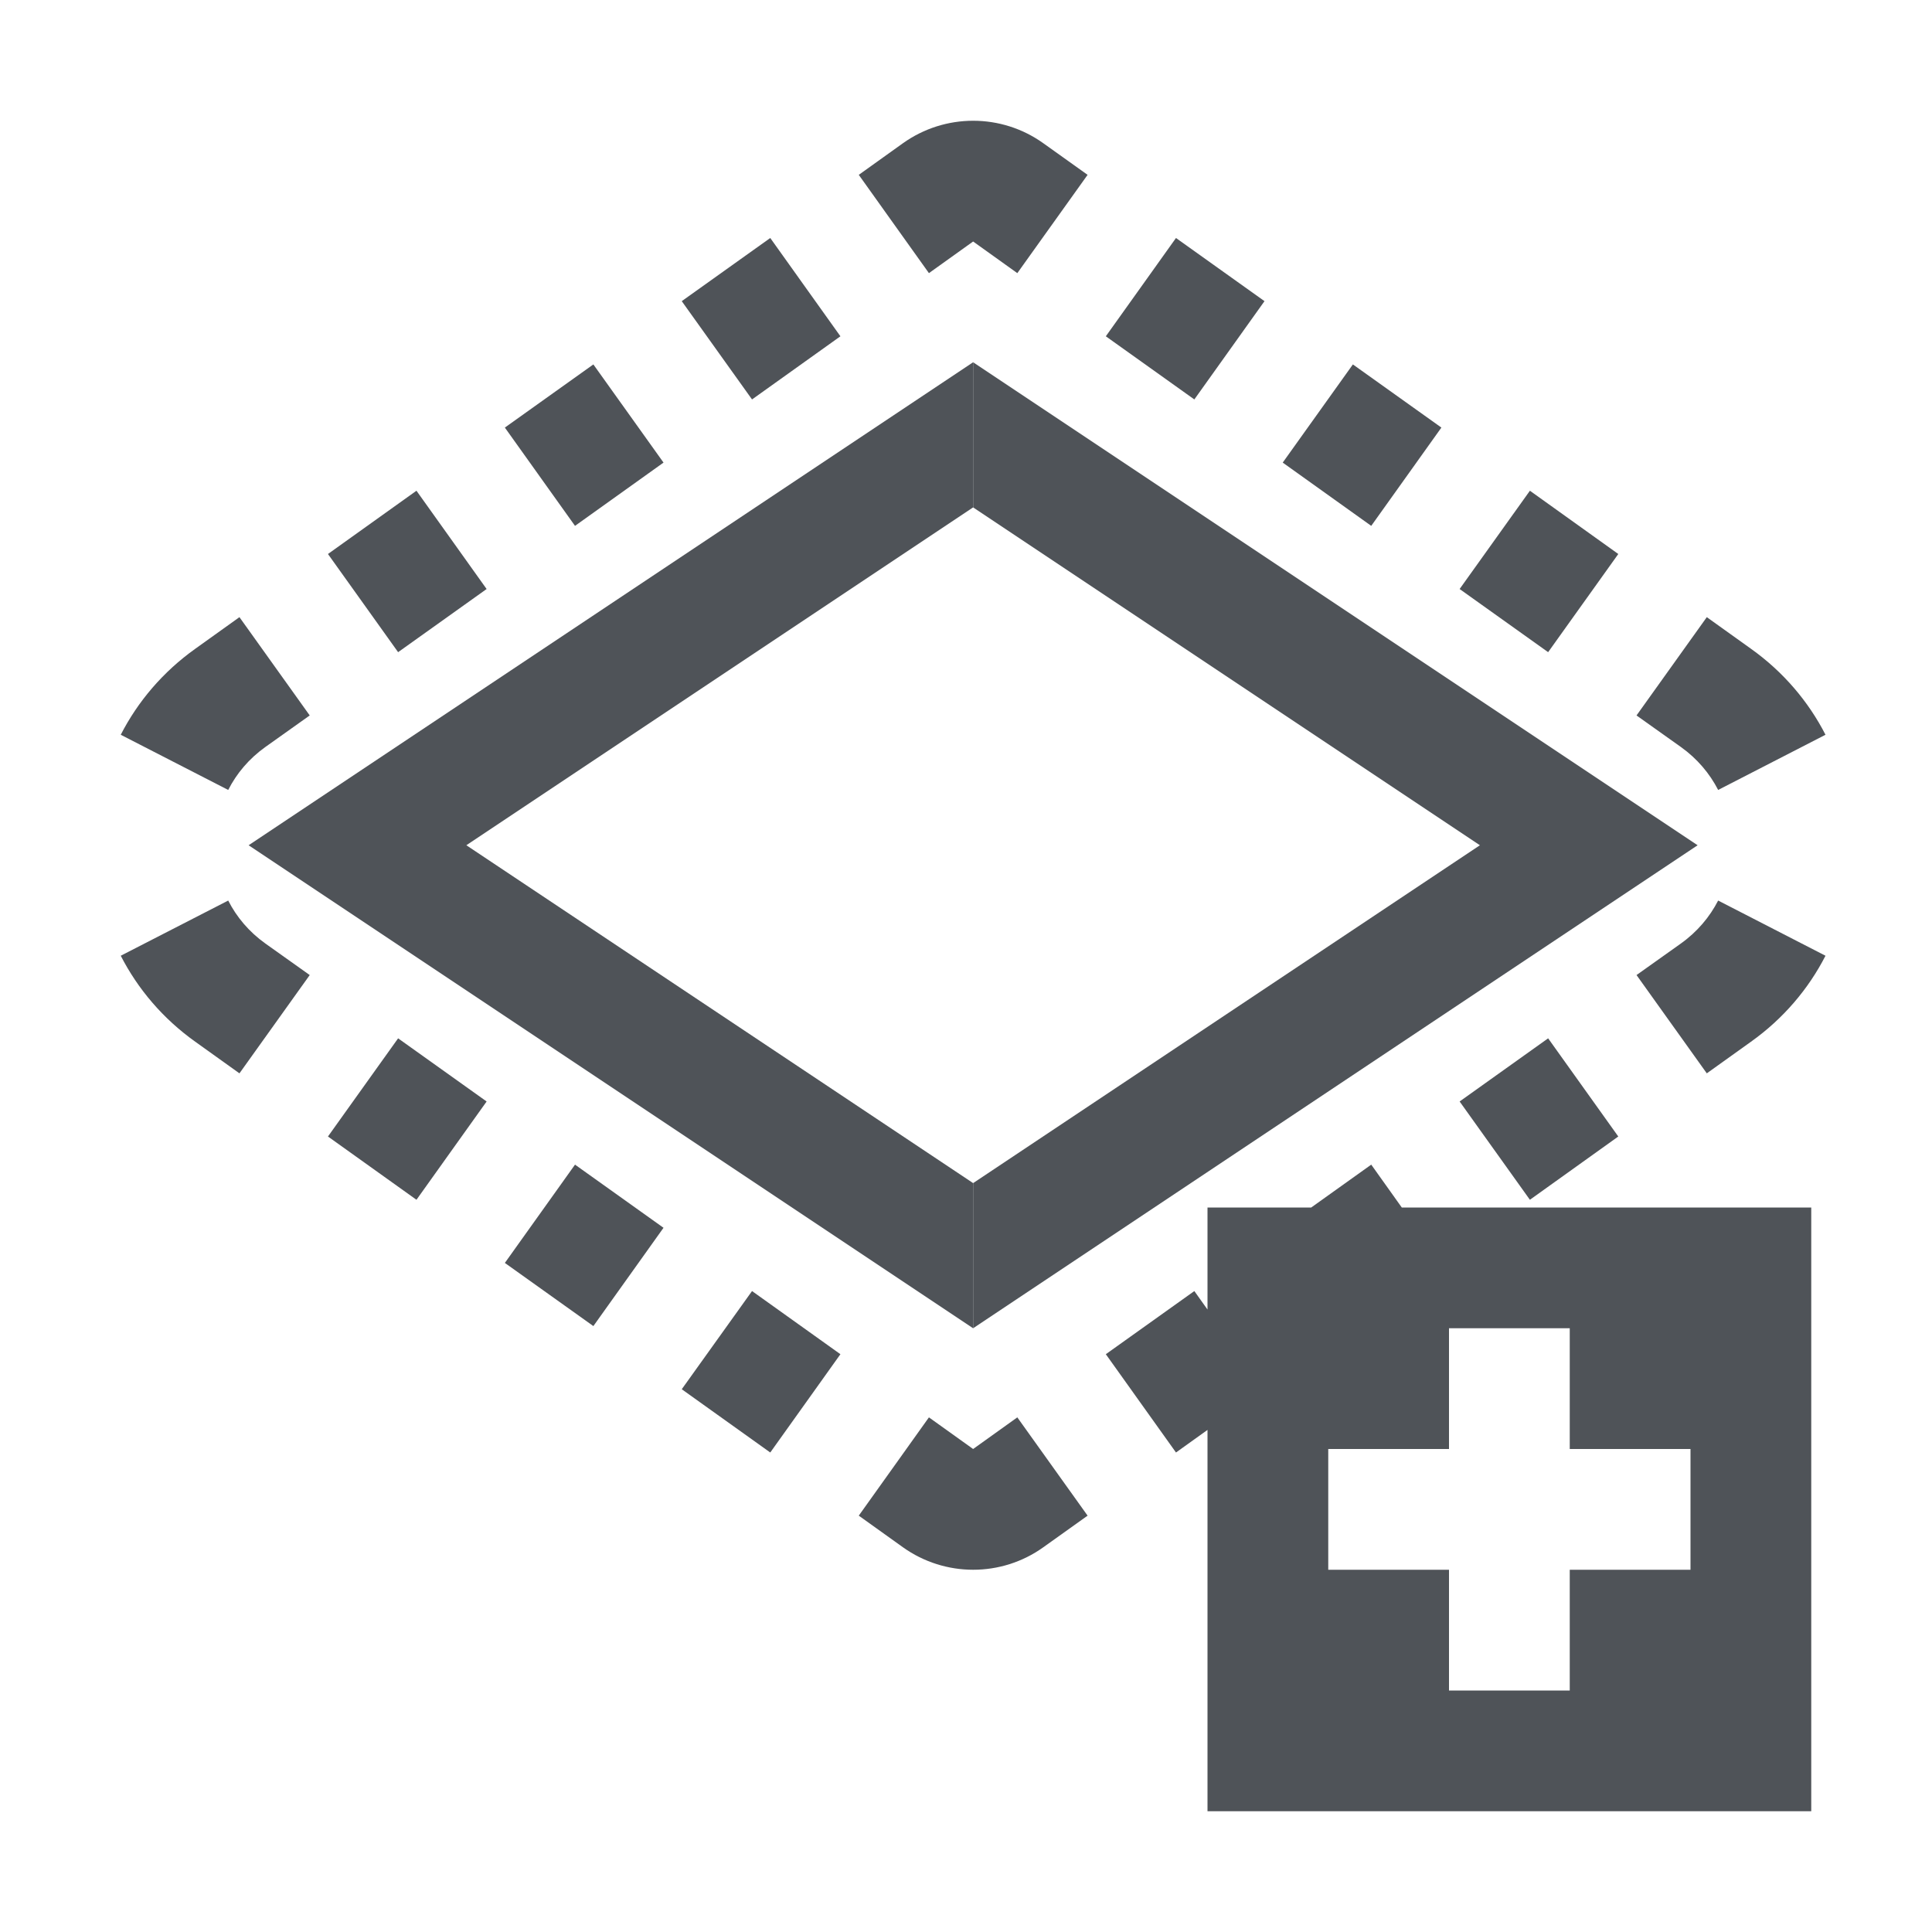 <svg width="16" height="16" viewBox="0 0 16 16" fill="none" xmlns="http://www.w3.org/2000/svg">
<path d="M8.059 3L2.059 7L8.059 11V9.798L3.862 7L8.059 4.202V3Z" fill="#4F5358"/>
<path d="M8.059 3L14.059 7L8.059 11V9.798L12.256 7L8.059 4.202V3Z" fill="#4F5358"/>
<path d="M8.64 1.186L9.007 1.448L8.425 2.262L8.059 2L7.693 2.262L7.112 1.448L7.478 1.186C7.826 0.938 8.293 0.938 8.64 1.186Z" fill="#4F5358"/>
<path d="M9.739 1.971L9.158 2.785L9.891 3.308L10.472 2.494L9.739 1.971Z" fill="#4F5358"/>
<path d="M10.623 3.831L11.204 3.018L11.937 3.541L11.356 4.355L10.623 3.831Z" fill="#4F5358"/>
<path d="M12.67 4.064L12.088 4.878L12.821 5.401L13.402 4.588L12.67 4.064Z" fill="#4F5358"/>
<path d="M13.553 5.925L14.135 5.111L14.501 5.373C14.769 5.564 14.977 5.81 15.118 6.085L14.229 6.542C14.159 6.406 14.056 6.283 13.92 6.186L13.553 5.925Z" fill="#4F5358"/>
<path d="M15.118 7.915L14.229 7.458C14.159 7.594 14.056 7.717 13.92 7.814L13.553 8.075L14.135 8.889L14.501 8.627C14.769 8.436 14.977 8.19 15.118 7.915Z" fill="#4F5358"/>
<path d="M12.821 8.599L13.402 9.412L12.67 9.936L12.088 9.122L12.821 8.599Z" fill="#4F5358"/>
<path fill-rule="evenodd" clip-rule="evenodd" d="M11.609 10L11.356 9.645L10.859 10H10V10.845L9.891 10.692L9.158 11.215L9.739 12.029L10 11.842V15H15V10H11.609ZM12 11H13V12H14V13H13V14H12V13H11V12H12V11Z" fill="#4F5358"/>
<path d="M6.96 11.215L6.379 12.029L5.646 11.505L6.228 10.692L6.96 11.215Z" fill="#4F5358"/>
<path d="M4.914 10.982L5.495 10.168L4.762 9.645L4.181 10.459L4.914 10.982Z" fill="#4F5358"/>
<path d="M4.03 9.122L3.449 9.936L2.716 9.412L3.297 8.599L4.03 9.122Z" fill="#4F5358"/>
<path d="M1.983 8.889L2.565 8.075L2.198 7.814C2.062 7.717 1.959 7.594 1.89 7.458L1 7.915C1.141 8.19 1.349 8.436 1.617 8.627L1.983 8.889Z" fill="#4F5358"/>
<path d="M1.89 6.542L1 6.085C1.141 5.81 1.349 5.564 1.617 5.373L1.983 5.111L2.565 5.925L2.198 6.186C2.062 6.283 1.959 6.406 1.89 6.542Z" fill="#4F5358"/>
<path d="M2.716 4.588L3.297 5.401L4.03 4.878L3.449 4.064L2.716 4.588Z" fill="#4F5358"/>
<path d="M4.762 4.355L4.181 3.541L4.914 3.018L5.495 3.831L4.762 4.355Z" fill="#4F5358"/>
<path d="M5.646 2.494L6.228 3.308L6.96 2.785L6.379 1.971L5.646 2.494Z" fill="#4F5358"/>
<path d="M7.693 11.738L7.112 12.552L7.478 12.814C7.826 13.062 8.293 13.062 8.64 12.814L9.007 12.552L8.425 11.738L8.059 12L7.693 11.738Z" fill="#4F5358"/>
</svg>
